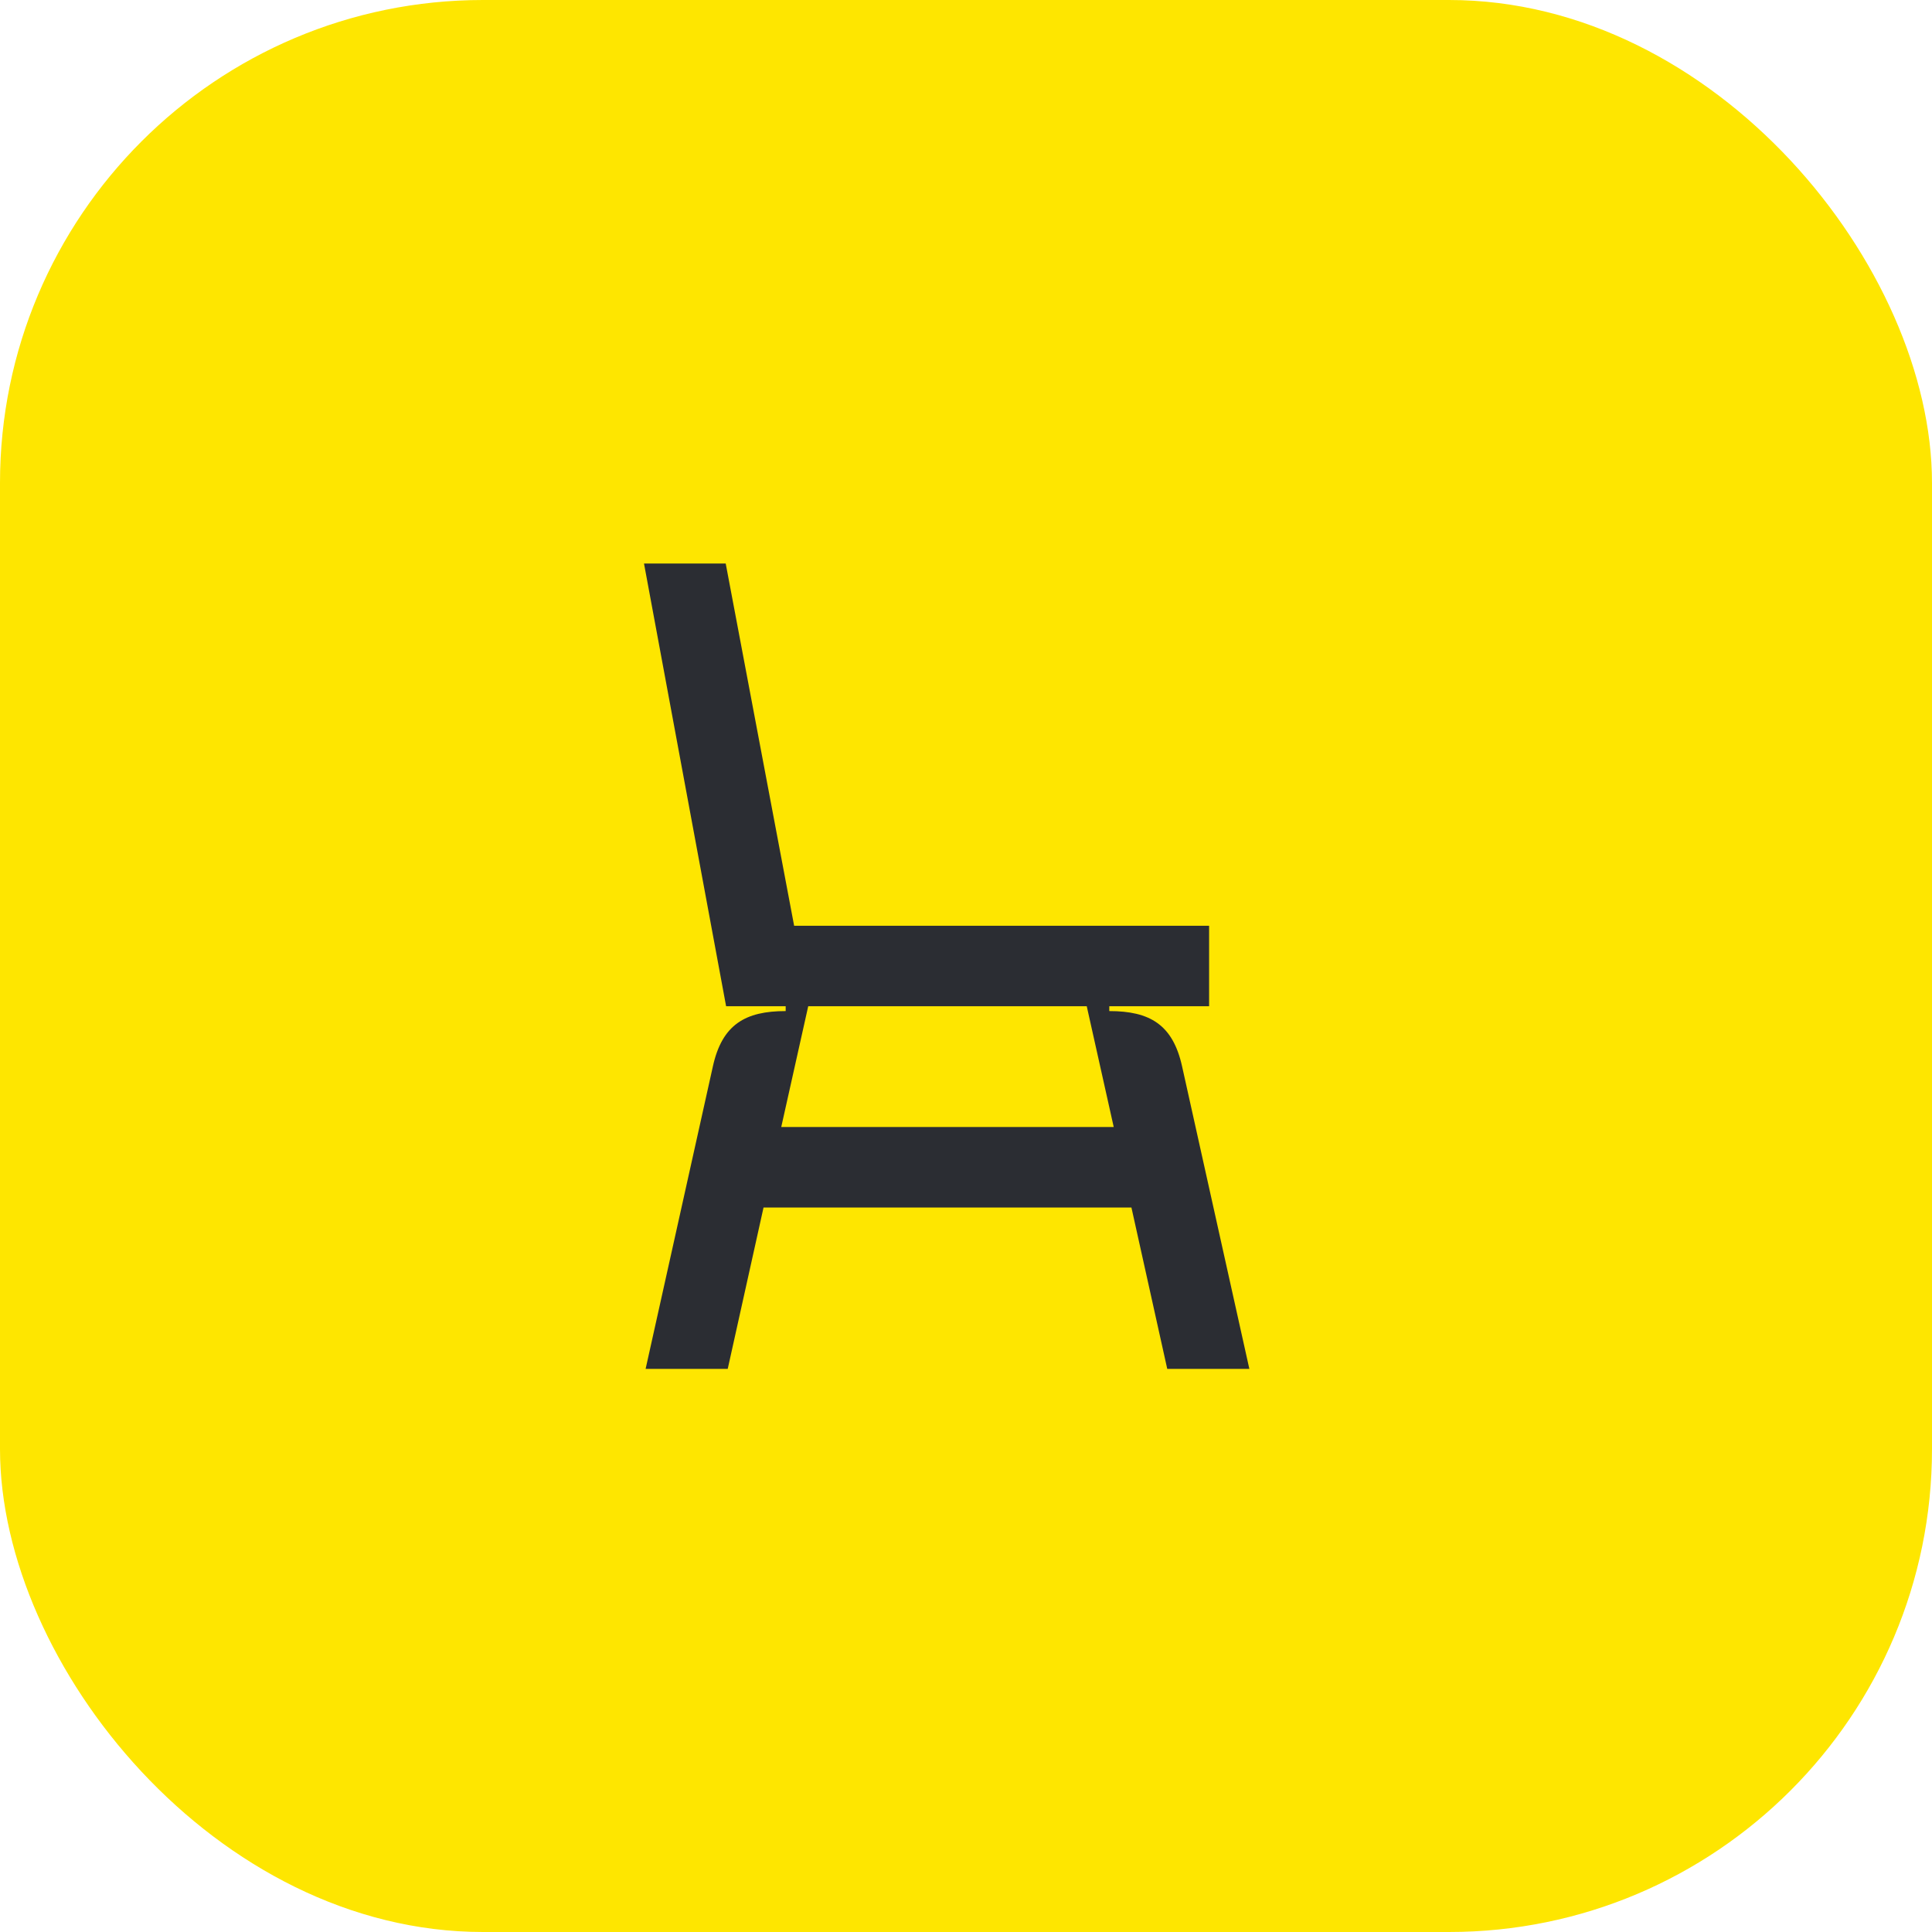 <svg width="48" height="48" viewBox="0 0 48 48" fill="none" xmlns="http://www.w3.org/2000/svg">
<rect width="48" height="48" rx="12" fill="#FEE600"/>
<path d="M29 34.01H31.04L29.37 26.5C29.14 25.45 28.56 25.12 27.56 25.12V25H30.04V23H19.73L18.03 14H16L18.04 25H19.52V25.12C18.52 25.12 17.94 25.45 17.71 26.5L16.04 34.01H18.08L18.97 30H28.11L29 34.01ZM19.41 28L20.08 25H27L27.67 28H19.41Z" fill="#2B2D33"/>
</svg>
